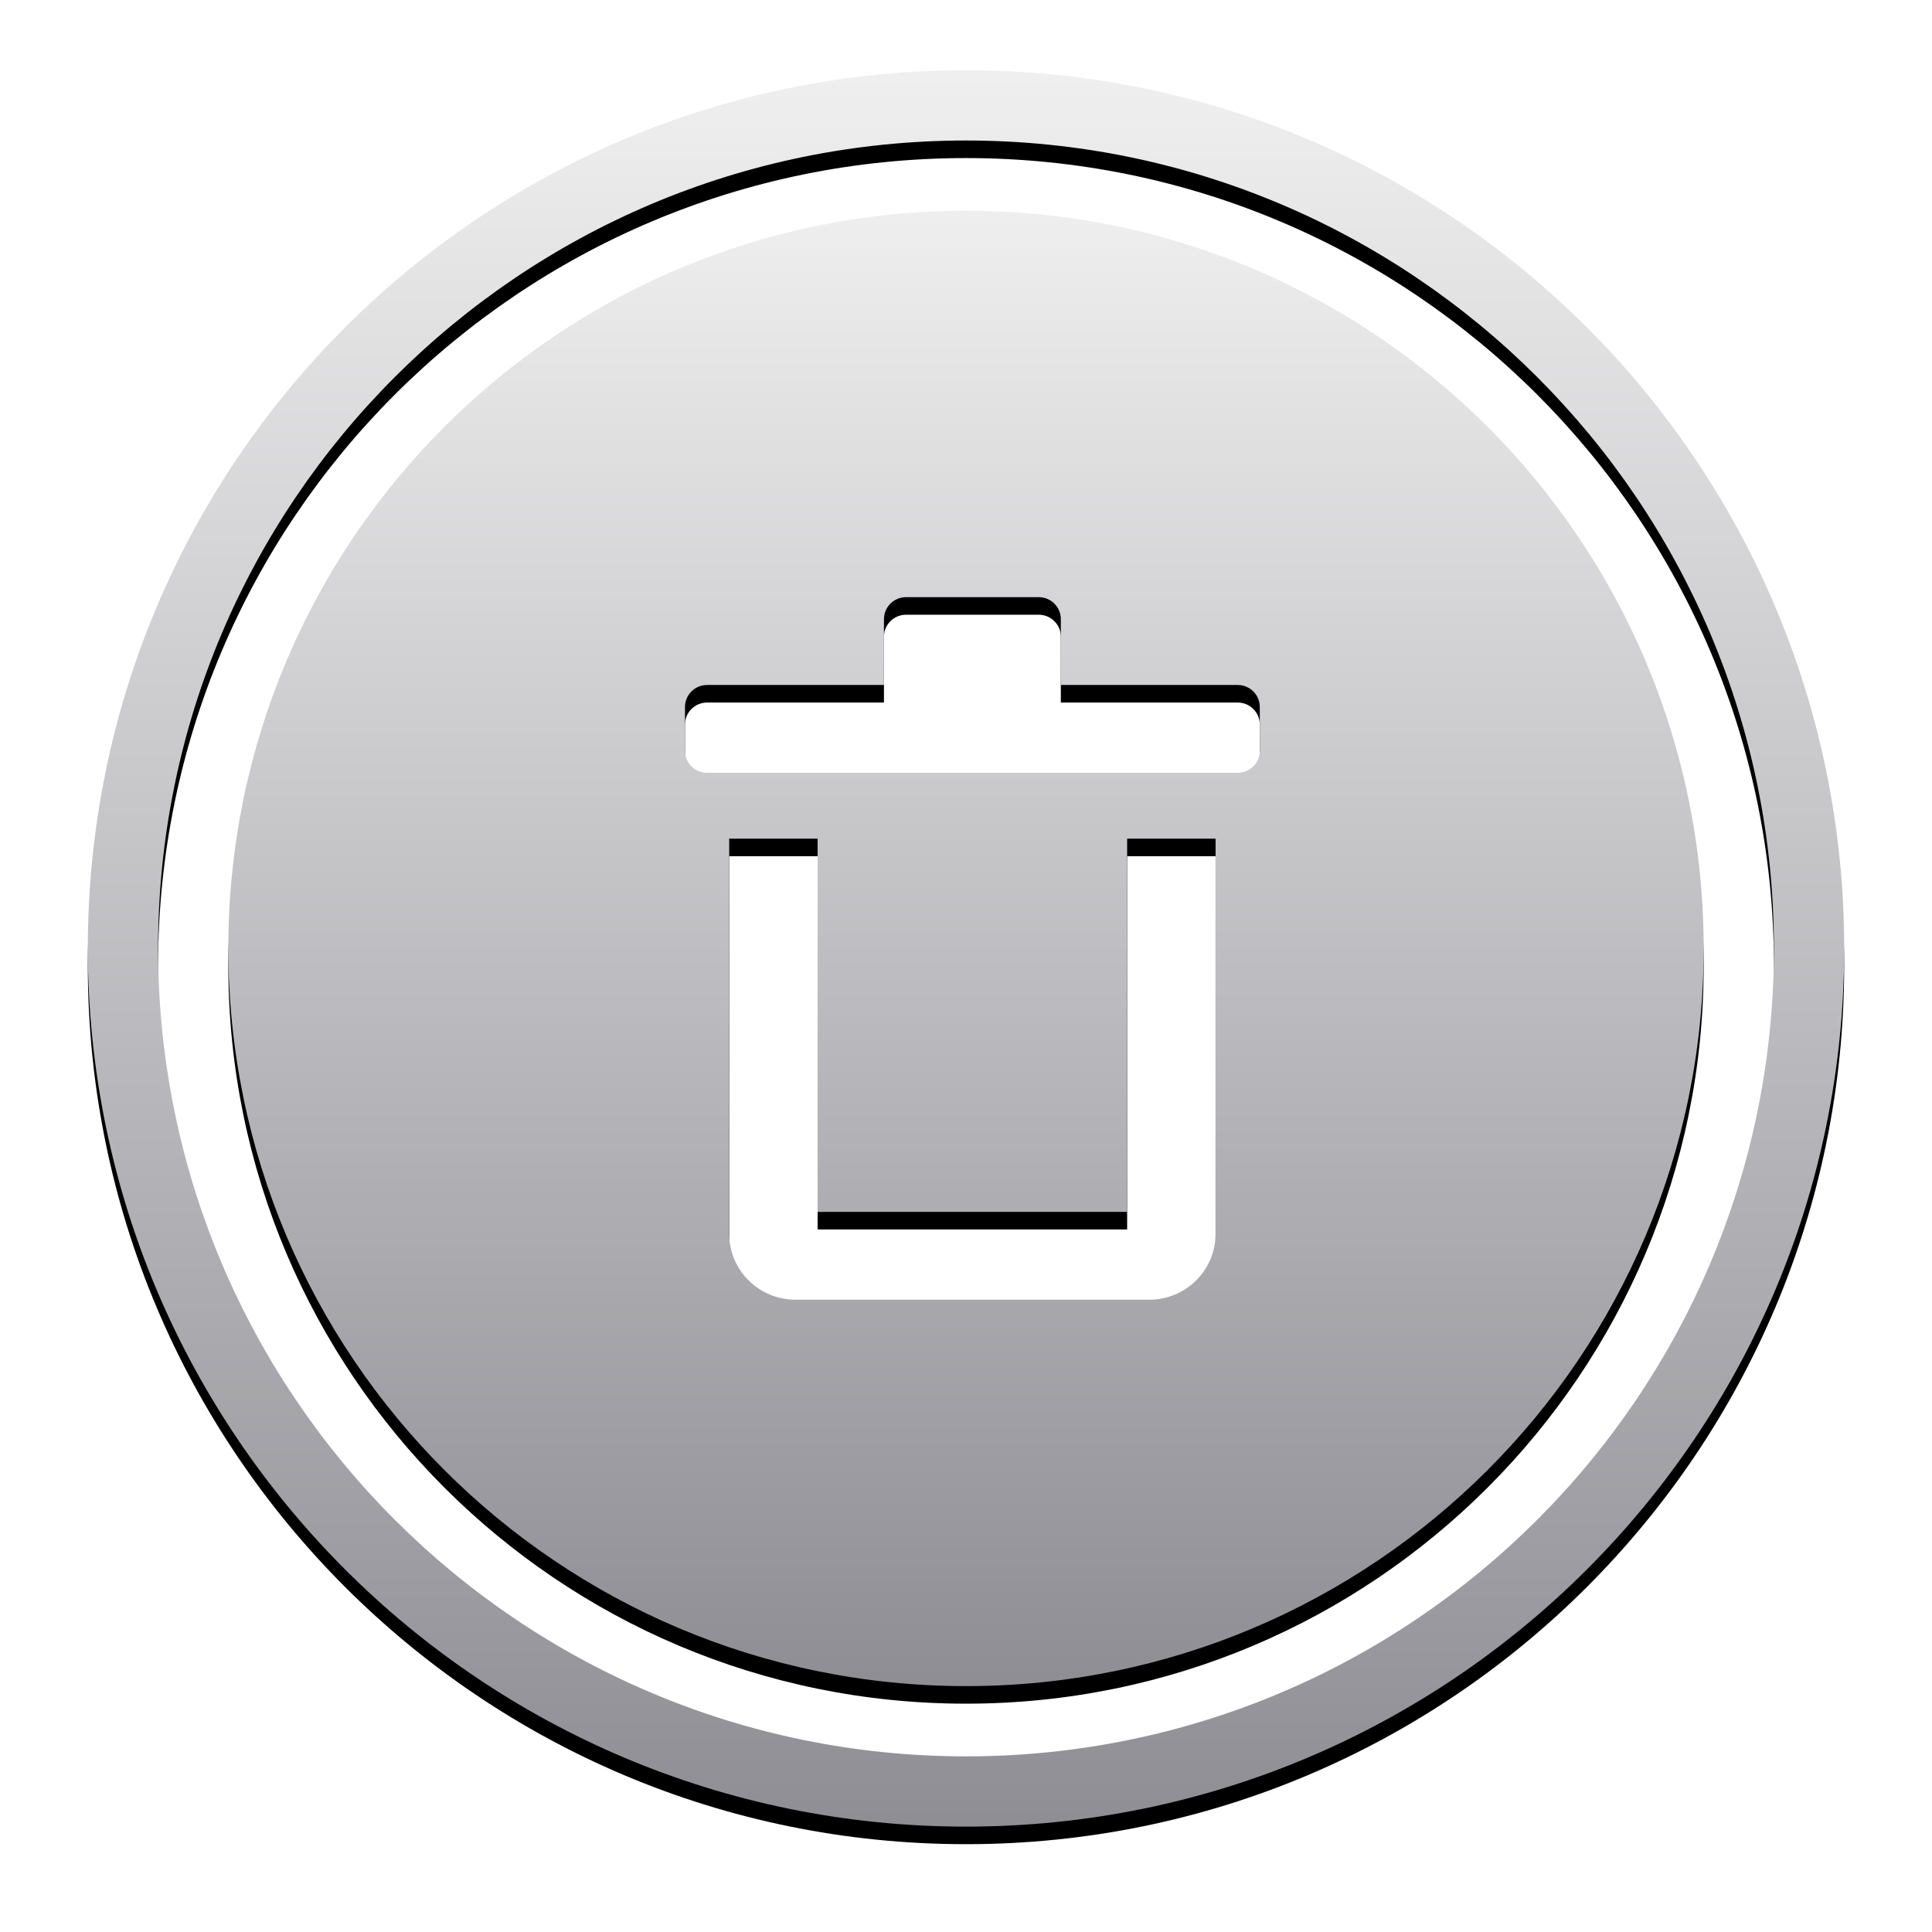 <?xml version="1.0" encoding="UTF-8"?>
<svg width="110px" height="110px" viewBox="0 0 110 110" version="1.1" xmlns="http://www.w3.org/2000/svg" xmlns:xlink="http://www.w3.org/1999/xlink">
    <!-- Generator: Sketch 43.1 (39012) - http://www.bohemiancoding.com/sketch -->
    <title>Group</title>
    <desc>Created with Sketch.</desc>
    <defs>
        <filter x="-9.0%" y="-6.0%" width="118.0%" height="118.0%" filterUnits="objectBoundingBox" id="filter-1">
            <feOffset dx="0" dy="2" in="SourceAlpha" result="shadowOffsetOuter1"></feOffset>
            <feGaussianBlur stdDeviation="2" in="shadowOffsetOuter1" result="shadowBlurOuter1"></feGaussianBlur>
            <feColorMatrix values="0 0 0 0 0   0 0 0 0 0   0 0 0 0 0  0 0 0 0.5 0" type="matrix" in="shadowBlurOuter1" result="shadowMatrixOuter1"></feColorMatrix>
            <feMerge>
                <feMergeNode in="shadowMatrixOuter1"></feMergeNode>
                <feMergeNode in="SourceGraphic"></feMergeNode>
            </feMerge>
        </filter>
        <linearGradient x1="50%" y1="0%" x2="50%" y2="100%" id="linearGradient-2">
            <stop stop-color="#EFEFEF" offset="0%"></stop>
            <stop stop-color="#8F8E95" offset="100%"></stop>
        </linearGradient>
        <path d="M50,100 C22.386,100 0,77.614 0,50 C0,22.386 22.386,0 50,0 C77.614,0 100,22.386 100,50 C100,77.614 77.614,100 50,100 Z M50,96 C75.405,96 96,75.405 96,50 C96,24.595 75.405,4 50,4 C24.595,4 4,24.595 4,50 C4,75.405 24.595,96 50,96 Z" id="path-3"></path>
        <filter x="-3.5%" y="-2.5%" width="107.0%" height="107.0%" filterUnits="objectBoundingBox" id="filter-4">
            <feOffset dx="0" dy="1" in="SourceAlpha" result="shadowOffsetOuter1"></feOffset>
            <feGaussianBlur stdDeviation="1" in="shadowOffsetOuter1" result="shadowBlurOuter1"></feGaussianBlur>
            <feColorMatrix values="0 0 0 0 0   0 0 0 0 0   0 0 0 0 0  0 0 0 0.5 0" type="matrix" in="shadowBlurOuter1"></feColorMatrix>
        </filter>
        <linearGradient x1="50%" y1="0%" x2="50%" y2="100%" id="linearGradient-5">
            <stop stop-color="#EFEFEF" offset="0%"></stop>
            <stop stop-color="#8E8D94" offset="100%"></stop>
        </linearGradient>
        <path d="M50,92 C26.804,92 8,73.196 8,50 C8,26.804 26.804,8 50,8 C73.196,8 92,26.804 92,50 C92,73.196 73.196,92 50,92 Z M65.469,40 C66.164,40 66.727,39.44 66.727,38.75 L66.727,36.25 C66.727,35.56 66.164,35 65.469,35 L55.399,35 L55.399,31.25 C55.399,30.56 54.835,30 54.14,30 L46.587,30 C45.892,30 45.329,30.56 45.329,31.25 L45.329,35 L35.259,35 C34.564,35 34,35.56 34,36.25 L34,38.75 C34,39.44 34.564,40 35.259,40 L65.469,40 Z M36.517,43.75 L36.517,66.25 C36.517,68.321 38.208,70 40.294,70 L60.434,70 C62.519,70 64.21,68.321 64.21,66.25 L64.21,43.75 L59.175,43.75 L59.175,65 L41.552,65 L41.552,43.75 L36.517,43.75 Z" id="path-6"></path>
        <filter x="-4.2%" y="-3.0%" width="108.3%" height="108.3%" filterUnits="objectBoundingBox" id="filter-7">
            <feOffset dx="0" dy="1" in="SourceAlpha" result="shadowOffsetOuter1"></feOffset>
            <feGaussianBlur stdDeviation="1" in="shadowOffsetOuter1" result="shadowBlurOuter1"></feGaussianBlur>
            <feColorMatrix values="0 0 0 0 0   0 0 0 0 0   0 0 0 0 0  0 0 0 0.5 0" type="matrix" in="shadowBlurOuter1"></feColorMatrix>
        </filter>
    </defs>
    <g id="Page-1" stroke="none" stroke-width="1" fill="none" fill-rule="evenodd">
        <g id="Group" filter="url(#filter-1)" transform="translate(5, 2)">
            <g id="Combined-Shape">
                <use fill="black" fill-opacity="1" filter="url(#filter-4)" xlink:href="#path-3"></use>
                <use fill="url(#linearGradient-2)" fill-rule="evenodd" xlink:href="#path-3"></use>
            </g>
            <g id="Combined-Shape">
                <use fill="black" fill-opacity="1" filter="url(#filter-7)" xlink:href="#path-6"></use>
                <use fill="url(#linearGradient-5)" fill-rule="evenodd" xlink:href="#path-6"></use>
            </g>
        </g>
    </g>
</svg>